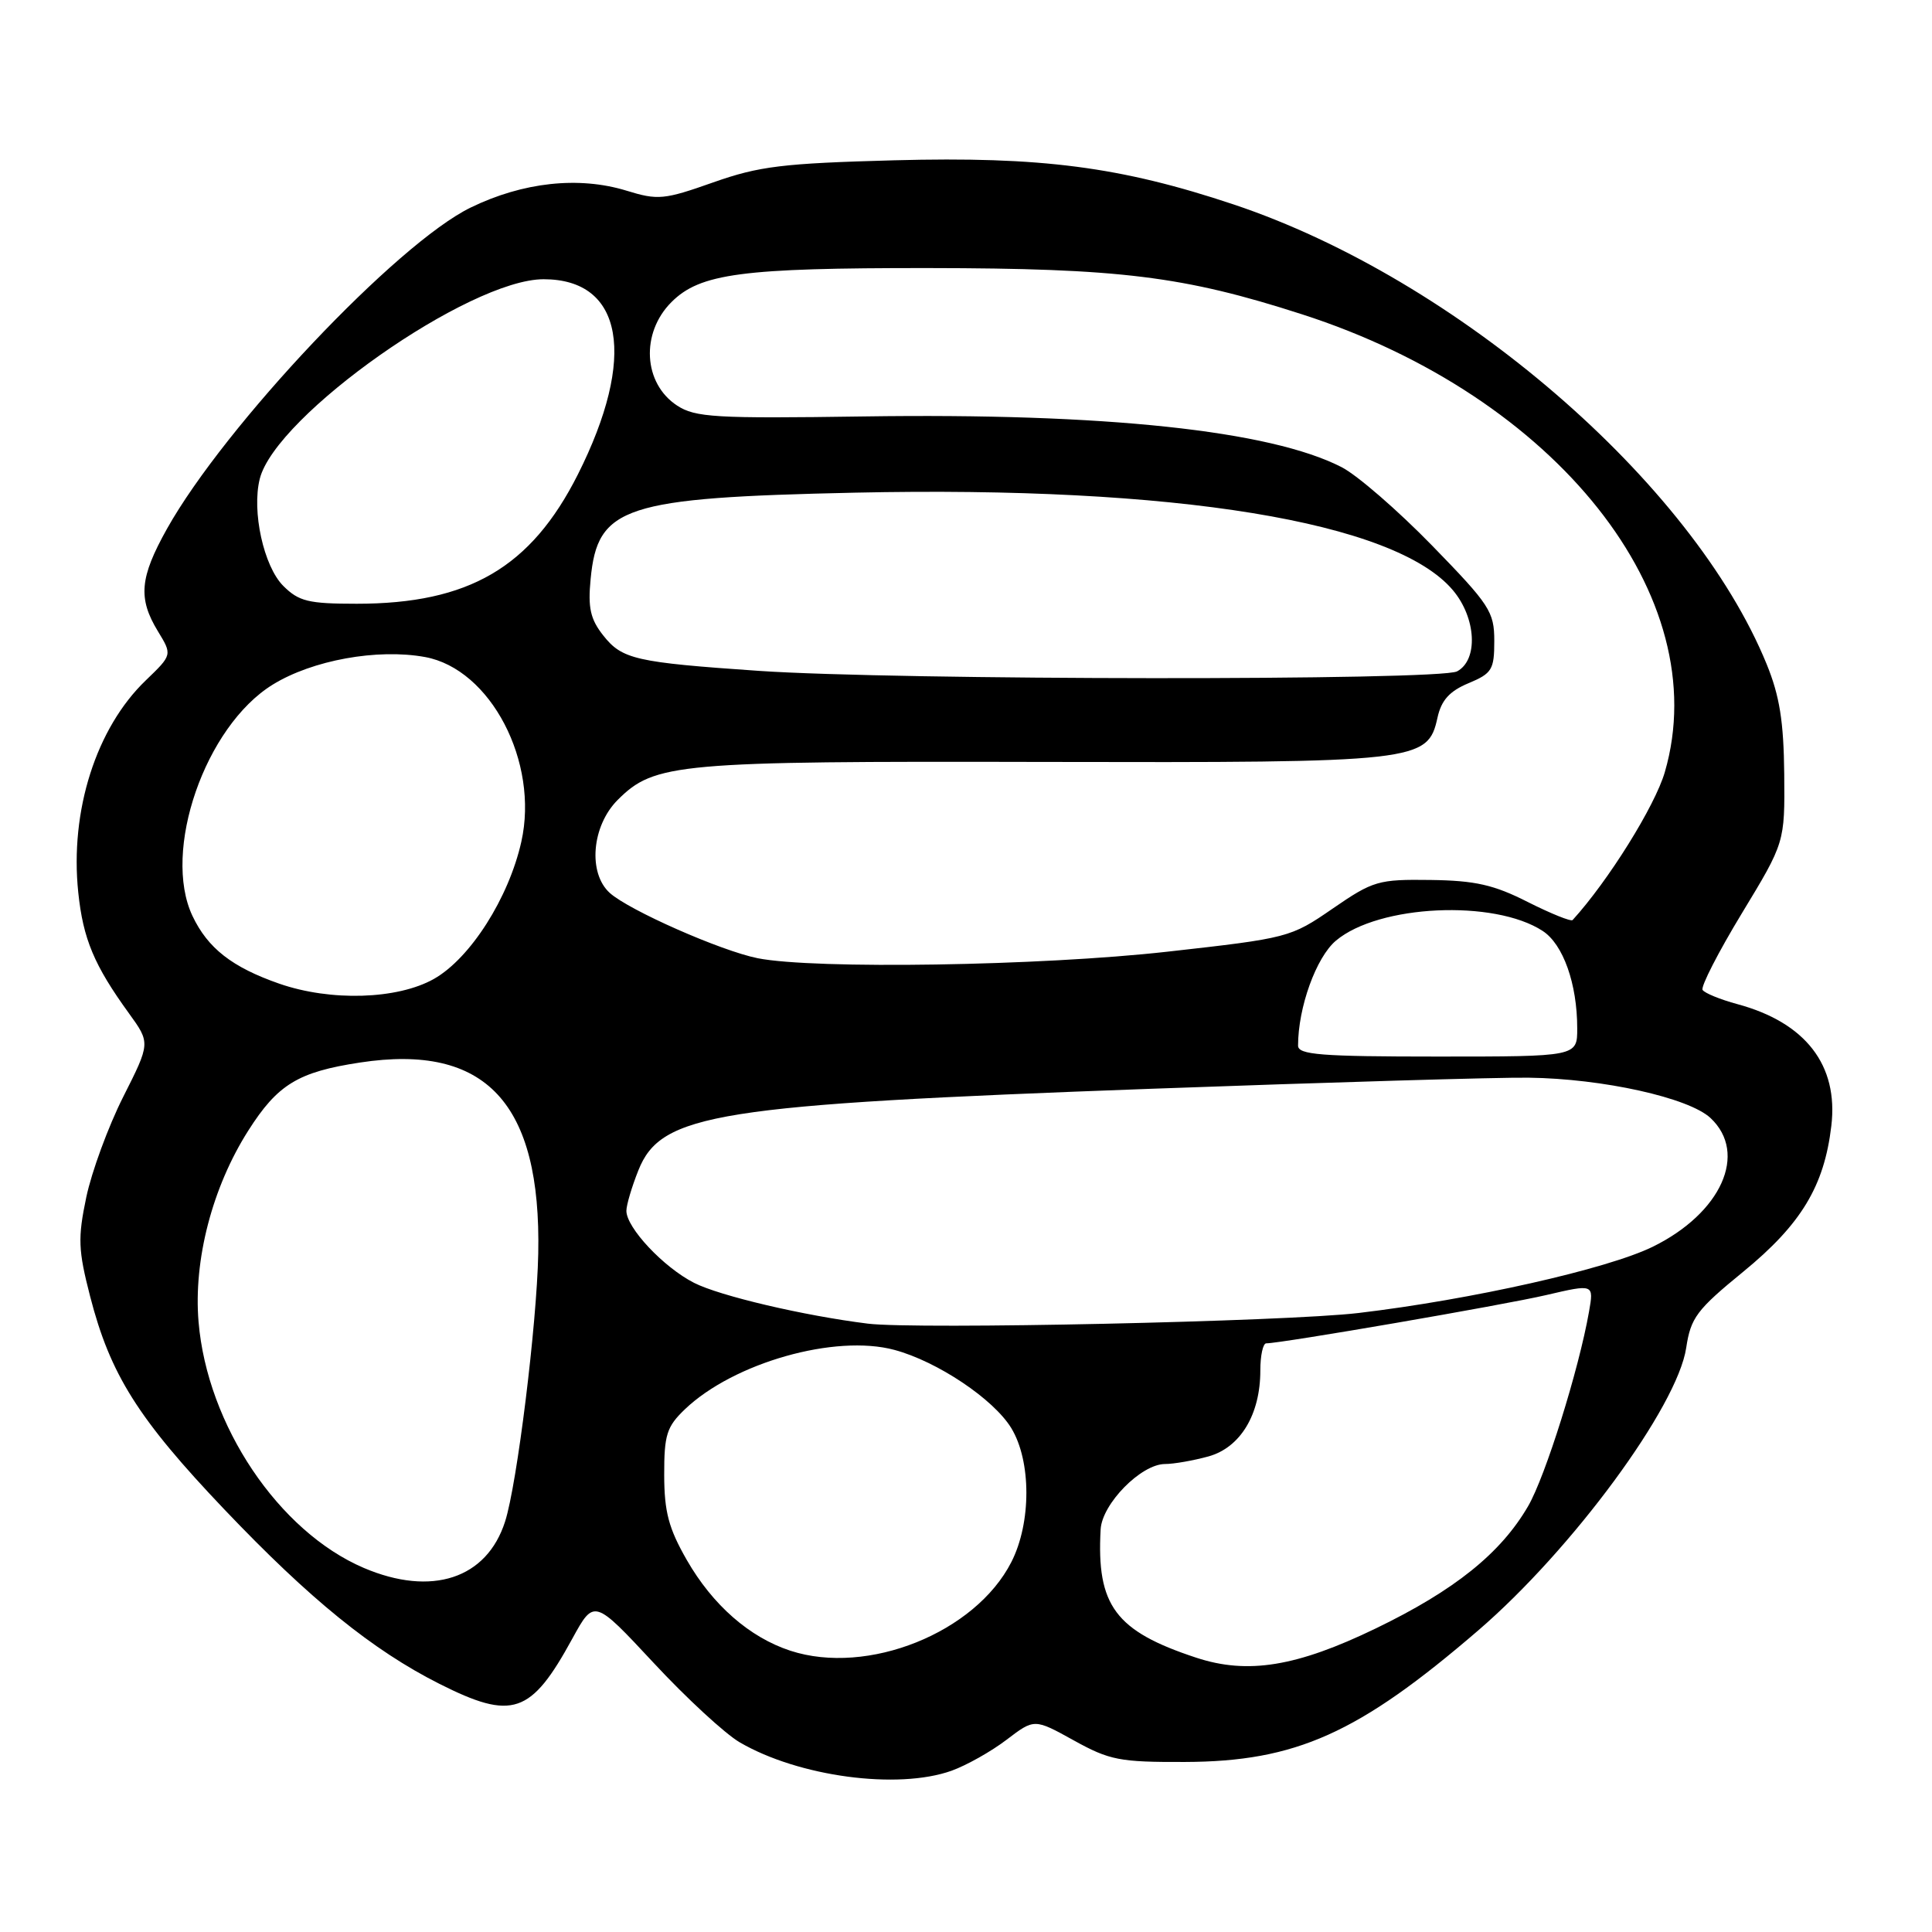 <?xml version="1.0" encoding="UTF-8" standalone="no"?>
<!DOCTYPE svg PUBLIC "-//W3C//DTD SVG 1.1//EN" "http://www.w3.org/Graphics/SVG/1.1/DTD/svg11.dtd" >
<svg xmlns="http://www.w3.org/2000/svg" xmlns:xlink="http://www.w3.org/1999/xlink" version="1.1" viewBox="0 0 256 256">
 <g >
 <path fill="currentColor"
d=" M 126.09 234.63 C 128.06 233.92 131.34 232.08 133.37 230.53 C 137.06 227.72 137.06 227.72 142.28 230.61 C 147.03 233.24 148.36 233.50 157.00 233.47 C 171.71 233.42 180.00 229.70 195.87 216.04 C 208.33 205.32 222.26 186.39 223.43 178.60 C 224.03 174.61 224.81 173.56 230.99 168.51 C 238.66 162.23 241.72 157.17 242.66 149.19 C 243.62 141.14 239.25 135.49 230.20 133.05 C 227.94 132.44 225.87 131.59 225.60 131.17 C 225.34 130.74 227.68 126.17 230.81 121.01 C 236.50 111.63 236.50 111.63 236.42 102.57 C 236.35 95.60 235.81 92.22 234.09 88.00 C 224.25 63.91 192.99 36.96 163.46 27.09 C 148.49 22.09 137.93 20.72 118.50 21.24 C 103.70 21.64 100.59 22.02 94.50 24.17 C 87.99 26.47 87.18 26.55 83.00 25.26 C 76.69 23.33 69.30 24.13 62.37 27.50 C 52.62 32.24 29.77 56.41 22.12 70.08 C 18.51 76.54 18.27 79.28 20.92 83.64 C 22.83 86.77 22.83 86.77 19.33 90.14 C 12.74 96.46 9.24 107.45 10.37 118.25 C 11.01 124.42 12.48 127.91 17.07 134.25 C 19.93 138.20 19.93 138.20 16.32 145.35 C 14.34 149.28 12.14 155.27 11.43 158.65 C 10.30 164.05 10.36 165.64 11.94 171.77 C 14.61 182.14 18.29 187.99 29.75 200.03 C 41.04 211.89 49.35 218.64 58.21 223.11 C 67.91 228.00 70.35 227.17 75.84 217.12 C 78.72 211.87 78.72 211.87 86.61 220.34 C 90.95 225.01 96.08 229.74 98.02 230.87 C 105.82 235.42 118.95 237.18 126.09 234.63 Z  M 158.50 219.65 C 147.80 216.13 145.28 212.75 145.84 202.65 C 146.03 199.26 151.20 194.00 154.36 193.99 C 155.54 193.99 158.14 193.53 160.14 192.98 C 164.36 191.80 167.00 187.43 167.00 181.60 C 167.00 179.62 167.35 178.00 167.78 178.00 C 169.77 178.00 199.26 172.92 204.89 171.60 C 211.20 170.13 211.20 170.13 210.55 173.82 C 209.21 181.46 204.77 195.65 202.48 199.58 C 198.86 205.81 192.74 210.73 182.31 215.77 C 171.81 220.85 165.32 221.90 158.50 219.65 Z  M 104.73 218.73 C 99.32 216.96 94.43 212.68 91.00 206.70 C 88.60 202.51 88.02 200.33 88.01 195.44 C 88.00 190.12 88.34 189.05 90.75 186.74 C 97.21 180.57 110.66 176.75 118.52 178.87 C 124.21 180.40 131.66 185.39 134.00 189.23 C 136.66 193.60 136.67 201.77 134.01 206.98 C 129.23 216.35 114.96 222.07 104.73 218.73 Z  M 48.21 207.76 C 36.93 202.94 27.46 188.85 26.31 175.15 C 25.62 166.96 28.13 157.31 32.90 149.81 C 36.79 143.69 39.49 142.04 47.71 140.79 C 64.37 138.25 71.73 146.14 71.32 166.12 C 71.13 175.51 68.52 196.64 66.93 201.60 C 64.51 209.19 57.20 211.59 48.21 207.76 Z  M 115.00 175.39 C 106.54 174.34 95.37 171.72 91.96 169.98 C 87.92 167.92 83.00 162.68 83.00 160.44 C 83.00 159.67 83.72 157.25 84.59 155.07 C 87.60 147.53 94.89 146.38 152.50 144.27 C 176.15 143.41 198.67 142.74 202.55 142.80 C 212.38 142.92 223.80 145.46 226.66 148.15 C 231.64 152.83 228.08 160.74 219.00 165.20 C 212.99 168.15 194.96 172.21 180.00 173.98 C 170.36 175.12 121.41 176.18 115.00 175.39 Z  M 172.00 138.55 C 172.00 133.49 174.40 126.84 177.02 124.64 C 182.68 119.87 198.01 119.16 204.42 123.36 C 207.13 125.13 208.99 130.36 208.99 136.25 C 209.00 140.00 209.00 140.00 190.50 140.00 C 175.00 140.00 172.00 139.76 172.00 138.55 Z  M 37.00 130.34 C 30.75 128.16 27.54 125.65 25.51 121.38 C 21.44 112.80 27.17 96.25 36.13 90.72 C 41.39 87.47 50.02 85.91 56.32 87.06 C 65.01 88.65 71.44 100.98 69.08 111.53 C 67.41 118.99 62.32 126.98 57.50 129.71 C 52.66 132.44 43.82 132.71 37.00 130.34 Z  M 100.40 126.97 C 95.54 126.00 83.35 120.62 80.80 118.32 C 77.88 115.68 78.41 109.44 81.84 106.00 C 86.74 101.11 89.60 100.85 138.08 100.96 C 188.06 101.07 189.19 100.94 190.48 95.07 C 190.99 92.78 192.07 91.58 194.58 90.53 C 197.70 89.23 198.00 88.73 198.00 84.93 C 198.00 81.05 197.41 80.15 189.75 72.28 C 185.21 67.62 179.82 62.95 177.77 61.90 C 168.32 57.04 146.37 54.71 114.49 55.18 C 94.75 55.47 92.13 55.31 89.72 53.74 C 85.23 50.80 84.87 44.13 88.97 40.03 C 92.77 36.23 98.31 35.50 123.00 35.52 C 148.43 35.55 156.83 36.59 172.50 41.64 C 206.24 52.50 227.34 79.12 220.60 102.30 C 219.30 106.79 213.10 116.73 208.38 121.91 C 208.17 122.14 205.50 121.06 202.44 119.52 C 197.95 117.24 195.48 116.68 189.57 116.60 C 182.62 116.51 181.96 116.70 176.59 120.39 C 171.02 124.23 170.70 124.31 154.72 126.10 C 137.88 127.99 107.94 128.46 100.40 126.97 Z  M 100.50 88.89 C 84.22 87.77 82.43 87.36 79.94 84.21 C 78.23 82.05 77.89 80.54 78.26 76.74 C 79.17 67.09 82.68 65.95 113.30 65.28 C 155.76 64.36 184.86 69.11 192.52 78.21 C 195.62 81.89 195.90 87.45 193.07 88.96 C 190.75 90.20 118.71 90.14 100.50 88.89 Z  M 37.53 77.63 C 34.94 75.03 33.34 67.75 34.42 63.45 C 36.53 55.04 62.18 37.00 72.03 37.00 C 82.60 37.00 84.40 47.31 76.57 62.87 C 70.36 75.19 62.13 80.00 47.27 80.00 C 40.86 80.00 39.60 79.69 37.53 77.63 Z "/>
</g>
</svg>